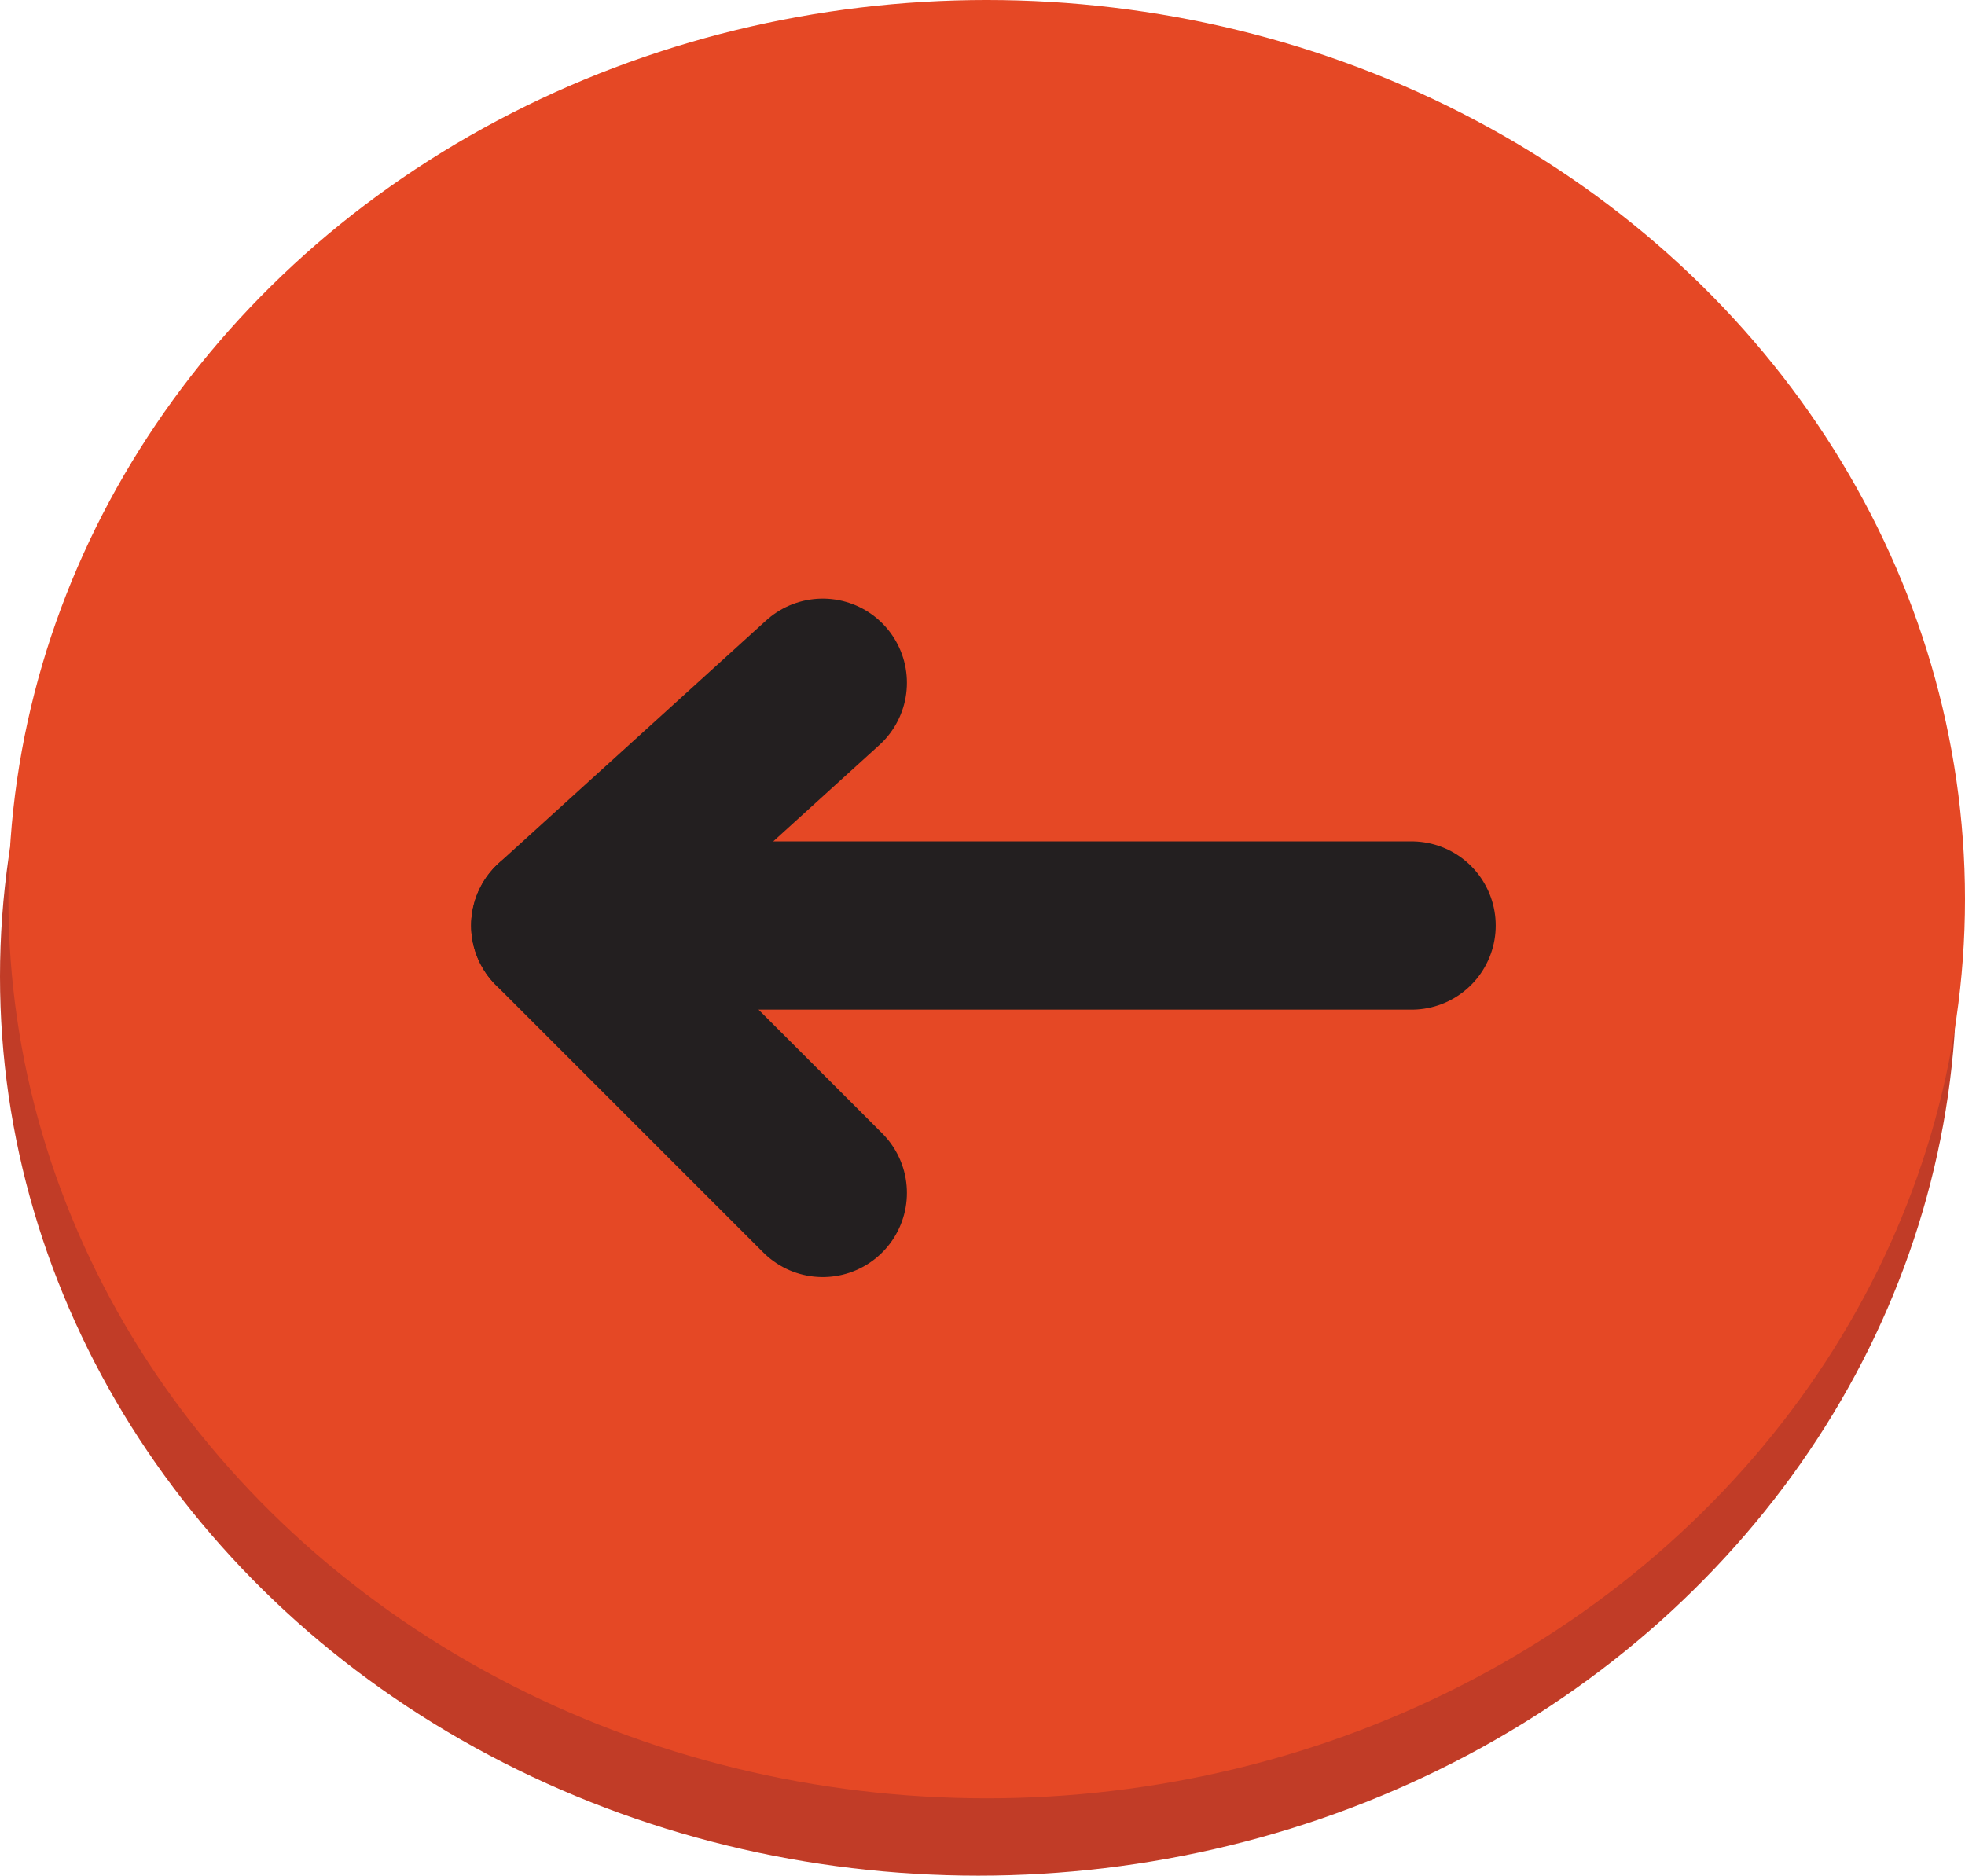 <svg xmlns="http://www.w3.org/2000/svg" viewBox="0 0 233.44 222.85"><defs><style>.cls-1{fill:#c13c27;}.cls-2{fill:#e54825;}.cls-3{fill:none;stroke:#231f20;stroke-linecap:round;stroke-linejoin:round;stroke-width:20px;}</style></defs><title>Back Button</title><g id="Layer_2" data-name="Layer 2"><g id="Screen_04" data-name="Screen 04"><ellipse class="cls-1" cx="116.22" cy="116.02" rx="116.22" ry="106.83"/><ellipse class="cls-2" cx="117.22" cy="106.83" rx="116.22" ry="106.83"/><polyline class="cls-3" points="167.69 109.96 65.97 109.96 97.74 141.73"/><line class="cls-3" x1="65.97" y1="109.96" x2="97.74" y2="81.12"/></g></g></svg>